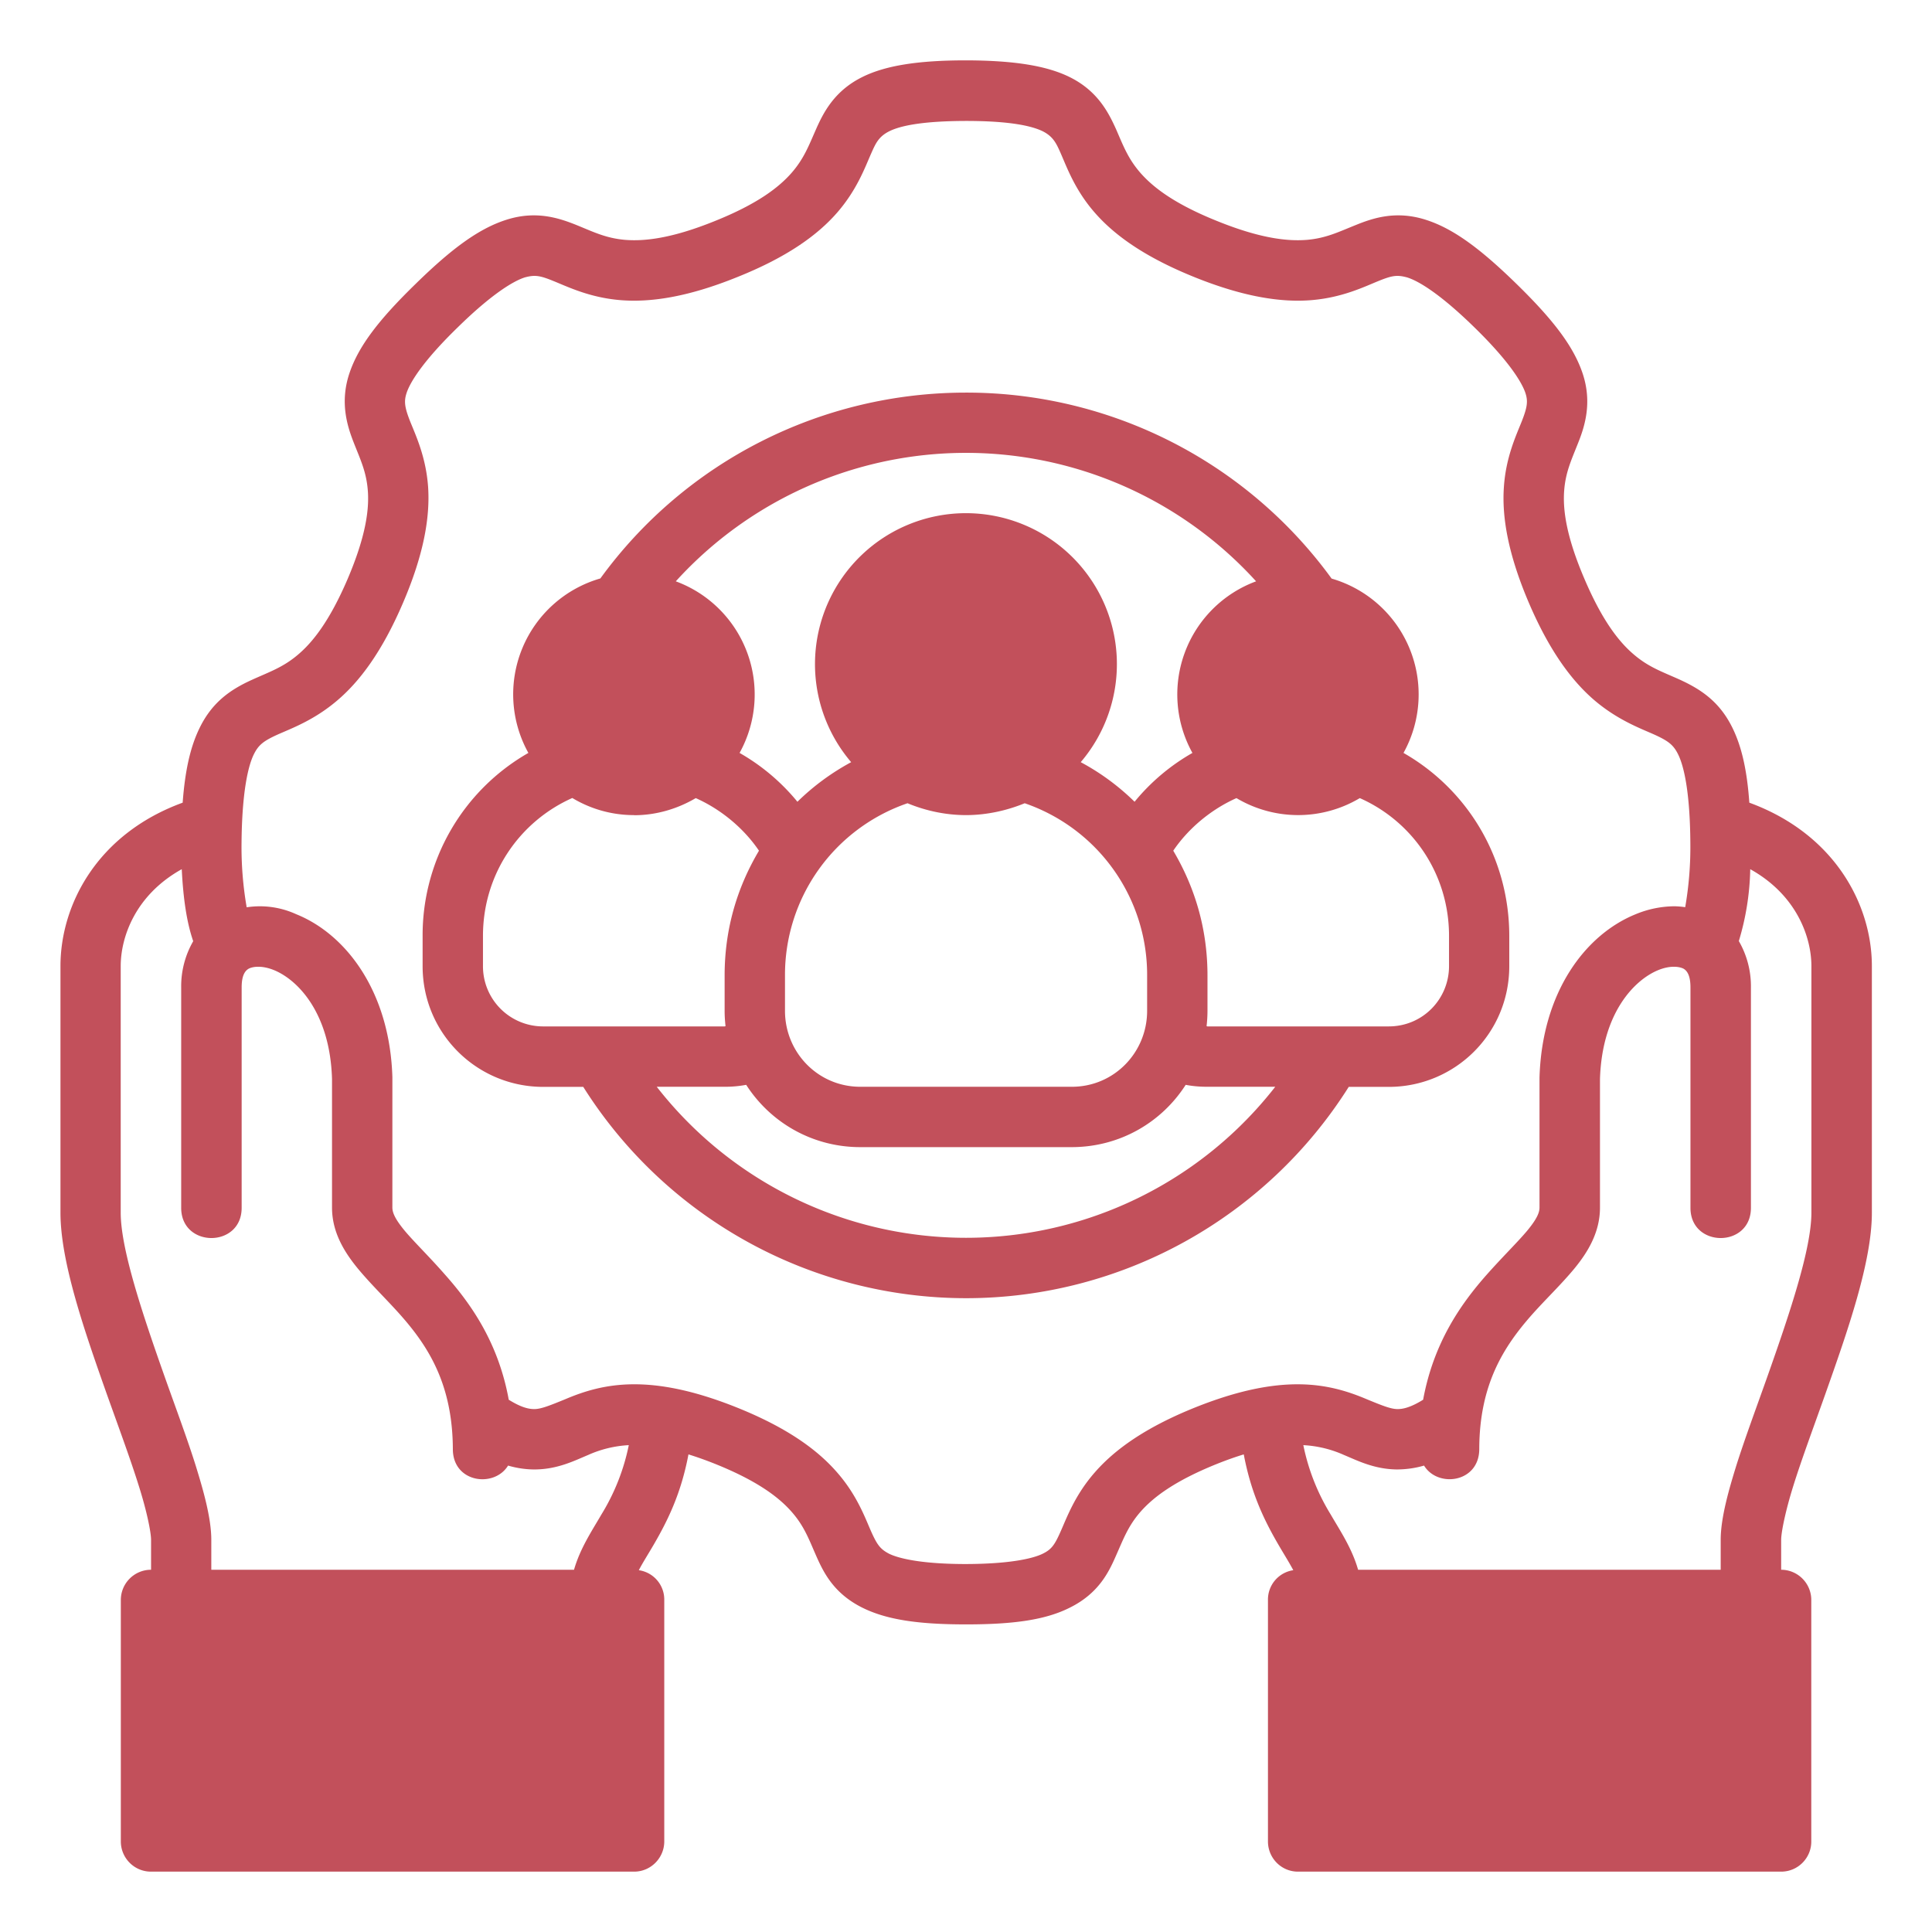 <svg viewBox="0 0 16.933 16.933" xmlns="http://www.w3.org/2000/svg"><path d="M7.152 1.133c-.065.147-.106.258-.215.383-.11.125-.296.271-.676.423-.379.153-.618.177-.785.163-.167-.015-.274-.069-.424-.13-.15-.06-.35-.128-.607-.048-.238.074-.475.244-.8.562-.327.318-.504.55-.583.787-.084.252-.02.458.039.608.059.15.111.257.123.422.012.164-.018.398-.177.771-.16.373-.309.558-.438.666-.129.109-.246.148-.398.217-.186.084-.349.193-.461.422-.082.167-.128.374-.149.656C.848 7.31.53 7.934.53 8.467v2.162c0 .432.21 1.035.408 1.595.1.28.206.567.277.794.072.226.109.412.109.478v.262a.265.265 0 0 0-.265.265v2.116c0 .146.118.265.264.265h4.235c.146 0 .264-.12.264-.265v-2.116a.26.26 0 0 0-.223-.261c.033-.064.075-.129.13-.223.123-.212.24-.447.305-.792.071.022.145.048.228.081.38.152.566.297.676.422.11.125.15.237.215.385.065.147.154.33.404.455.213.106.49.147.91.147.42 0 .698-.04.91-.147.25-.124.34-.308.404-.455.066-.148.106-.26.215-.385.11-.125.296-.27.676-.422.083-.033.157-.059.229-.081.065.345.181.58.304.792.055.094.097.16.13.223a.26.26 0 0 0-.222.261v2.116c0 .146.117.265.263.265h4.235c.147 0 .265-.12.264-.265v-2.116a.265.265 0 0 0-.264-.265v-.262c0-.066.037-.252.108-.478.071-.227.178-.515.277-.794.198-.56.41-1.163.41-1.595V8.467c0-.533-.321-1.156-1.074-1.432-.02-.282-.066-.489-.148-.656-.113-.23-.276-.337-.461-.422-.153-.069-.27-.108-.399-.217-.129-.108-.278-.293-.437-.666-.16-.373-.19-.607-.178-.771.012-.165.064-.272.123-.422.06-.15.123-.356.039-.608-.079-.236-.256-.469-.582-.787-.326-.318-.562-.488-.8-.562-.258-.08-.458-.012-.608.049-.15.06-.257.114-.424.129-.167.014-.406-.01-.785-.163-.38-.152-.566-.298-.676-.423-.109-.125-.15-.236-.214-.383C9.715.985 9.62.797 9.376.676c-.202-.1-.488-.146-.91-.147-.422 0-.708.046-.91.147-.243.121-.339.31-.404.457zm6.341 9.45c0 .045-.023.1-.105.2-.083.1-.214.227-.356.387-.224.253-.466.593-.559 1.098-.115.071-.18.082-.226.082-.058-.001-.131-.03-.267-.086-.33-.14-.742-.234-1.506.072-.433.174-.702.367-.877.567-.175.199-.246.396-.3.517-.053.12-.08.159-.157.197-.088.044-.294.09-.674.091-.38 0-.585-.047-.673-.09-.077-.04-.105-.077-.159-.198-.053-.12-.124-.318-.299-.517-.174-.2-.443-.393-.877-.567-.764-.306-1.176-.212-1.505-.072-.137.056-.21.085-.268.086-.046 0-.11-.01-.226-.082-.092-.505-.335-.845-.56-1.098-.14-.16-.272-.287-.355-.387-.082-.1-.105-.155-.105-.2V9.44c-.023-.746-.403-1.25-.842-1.427a.765.765 0 0 0-.435-.061 3.09 3.09 0 0 1-.045-.566c.004-.438.056-.669.107-.773.041-.084.085-.118.205-.173.12-.054.317-.124.52-.295.203-.17.401-.435.584-.863.183-.427.237-.752.219-1.016-.019-.264-.11-.454-.159-.577-.048-.123-.053-.174-.029-.246.032-.097.15-.285.45-.576.298-.292.488-.405.587-.436.087-.023.13-.017.252.033.124.05.313.143.578.166.265.023.594-.025 1.027-.2.434-.173.703-.365.877-.564.175-.2.246-.398.3-.52.039-.088.065-.148.158-.195.1-.05.295-.09.673-.091.379 0 .574.042.674.091.092.047.119.107.158.196.053.12.124.32.299.519.175.2.444.391.877.565.433.174.763.222 1.027.199.265-.023.455-.116.578-.166.123-.05.165-.056.252-.033.1.03.29.144.588.435.3.292.417.48.45.577.024.072.018.123-.03.246-.048.122-.14.313-.158.577-.019.264.036.589.218 1.016.183.428.382.693.584.863.203.17.4.241.52.295.12.055.164.089.205.172.052.105.104.336.107.774a3.09 3.09 0 0 1-.045.565.748.748 0 0 0-.095-.008.902.902 0 0 0-.34.07c-.439.178-.82.68-.842 1.432zM5.261 5.07a1.057 1.057 0 0 0-.63 1.529 1.84 1.84 0 0 0-.927 1.605v.264c0 .59.476 1.058 1.058 1.058h.35a3.969 3.969 0 0 0 3.354 1.852c1.366 0 2.63-.703 3.355-1.852h.35c.581 0 1.057-.467 1.057-1.058v-.264c0-.69-.37-1.287-.927-1.605a1.057 1.057 0 0 0-.63-1.528 3.957 3.957 0 0 0-3.205-1.63c-1.269 0-2.459.603-3.205 1.63zm5.748.025a1.057 1.057 0 0 0-.558 1.504 1.82 1.82 0 0 0-.507.428 2.063 2.063 0 0 0-.472-.347 1.323 1.323 0 1 0-2.012 0c-.175.095-.33.209-.471.347a1.82 1.82 0 0 0-.507-.428 1.057 1.057 0 0 0-.559-1.504 3.435 3.435 0 0 1 5.086 0zM7.54 9.525c-.37 0-.66-.3-.66-.666V8.55a1.59 1.59 0 0 1 1.074-1.51c.156.065.332.104.513.104.18 0 .358-.04.514-.104a1.59 1.59 0 0 1 1.073 1.51v.309c0 .366-.29.666-.66.666zm-1.982-2.38c.196 0 .382-.057.54-.15.227.101.425.27.554.461-.196.33-.301.695-.301 1.094v.309c0 .046.003.09.008.135-.005 0-.003.002-.008.002H4.762a.527.527 0 0 1-.529-.53v-.263c0-.542.32-1.003.783-1.209.158.095.343.15.54.15zm7.142 1.058v.264c0 .289-.23.529-.529.529h-1.588c-.004 0-.003-.002-.008-.002a1.2 1.2 0 0 0 .008-.135V8.55c0-.399-.105-.764-.3-1.094.129-.191.327-.36.554-.461a1.056 1.056 0 0 0 1.081 0c.463.205.782.666.782 1.208zm-11.006.045a.791.791 0 0 0-.106.406v1.932c0 .353.53.353.53 0V8.654c0-.102.028-.145.062-.164.034-.018.113-.031.22.012.212.086.493.378.51.955v1.127c0 .22.112.395.227.535.116.14.247.265.37.403.245.276.46.608.462 1.18.001.294.363.341.484.143.081.024.165.035.241.034.197-.003.341-.077.461-.127a.996.996 0 0 1 .356-.086 1.867 1.867 0 0 1-.24.608c-.083.143-.186.296-.24.484H1.852v-.262c0-.198-.076-.453-.135-.645-.076-.243-.179-.517-.277-.794-.196-.555-.382-1.113-.382-1.428V8.467c0-.25.125-.621.535-.849.013.261.044.467.1.63zm14.182.219v2.162c0 .315-.187.873-.383 1.428-.098.277-.2.55-.277.794-.059.192-.135.447-.135.645v.262h-3.178c-.054-.189-.157-.341-.24-.484a1.867 1.867 0 0 1-.24-.608.996.996 0 0 1 .356.086c.12.05.264.124.461.127.077 0 .16-.01.241-.034.121.198.483.15.484-.144.001-.571.218-.903.463-1.18.122-.137.254-.262.37-.402.115-.14.225-.315.225-.535V9.457c.018-.577.3-.869.512-.955.106-.043.185-.03.22-.012.033.019.061.062.061.164v1.932c0 .353.53.353.53 0V8.654a.791.791 0 0 0-.106-.406 2.32 2.32 0 0 0 .1-.63c.41.228.536.6.536.849zM5.755 9.525h.595a.994.994 0 0 0 .19-.017c.212.33.58.546 1 .546h1.852c.42 0 .788-.215 1-.546.062.012.125.017.19.017h.595a3.437 3.437 0 0 1-5.421 0Z" style="line-height:normal;font-variant-ligatures:normal;font-variant-position:normal;font-variant-caps:normal;font-variant-numeric:normal;font-variant-alternates:normal;font-feature-settings:normal;text-indent:0;text-align:start;text-decoration-line:none;text-decoration-style:solid;text-decoration-color:#000;text-transform:none;text-orientation:mixed;white-space:normal;shape-padding:0;isolation:auto;mix-blend-mode:normal;solid-color:#000;solid-opacity:1" color="#000000" font-style="normal" font-variant="normal" font-weight="400" font-stretch="normal" font-size="medium" font-family="sans-serif" text-decoration="none" letter-spacing="normal" word-spacing="normal" writing-mode="lr-tb" direction="ltr" dominant-baseline="auto" baseline-shift="baseline" text-anchor="start" clip-rule="nonzero" display="inline" overflow="visible" visibility="visible" opacity="1" color-interpolation="sRGB" color-interpolation-filters="linearRGB" vector-effect="none" fill="#c2505b" fill-opacity="1" fill-rule="nonzero" stroke="none" stroke-width=".529" stroke-linecap="butt" stroke-linejoin="round" stroke-miterlimit="4" stroke-dasharray="none" stroke-dashoffset="0" stroke-opacity="1" color-rendering="auto" image-rendering="auto" shape-rendering="auto" text-rendering="auto" enable-background="accumulate" class="fill-000000"></path></svg>